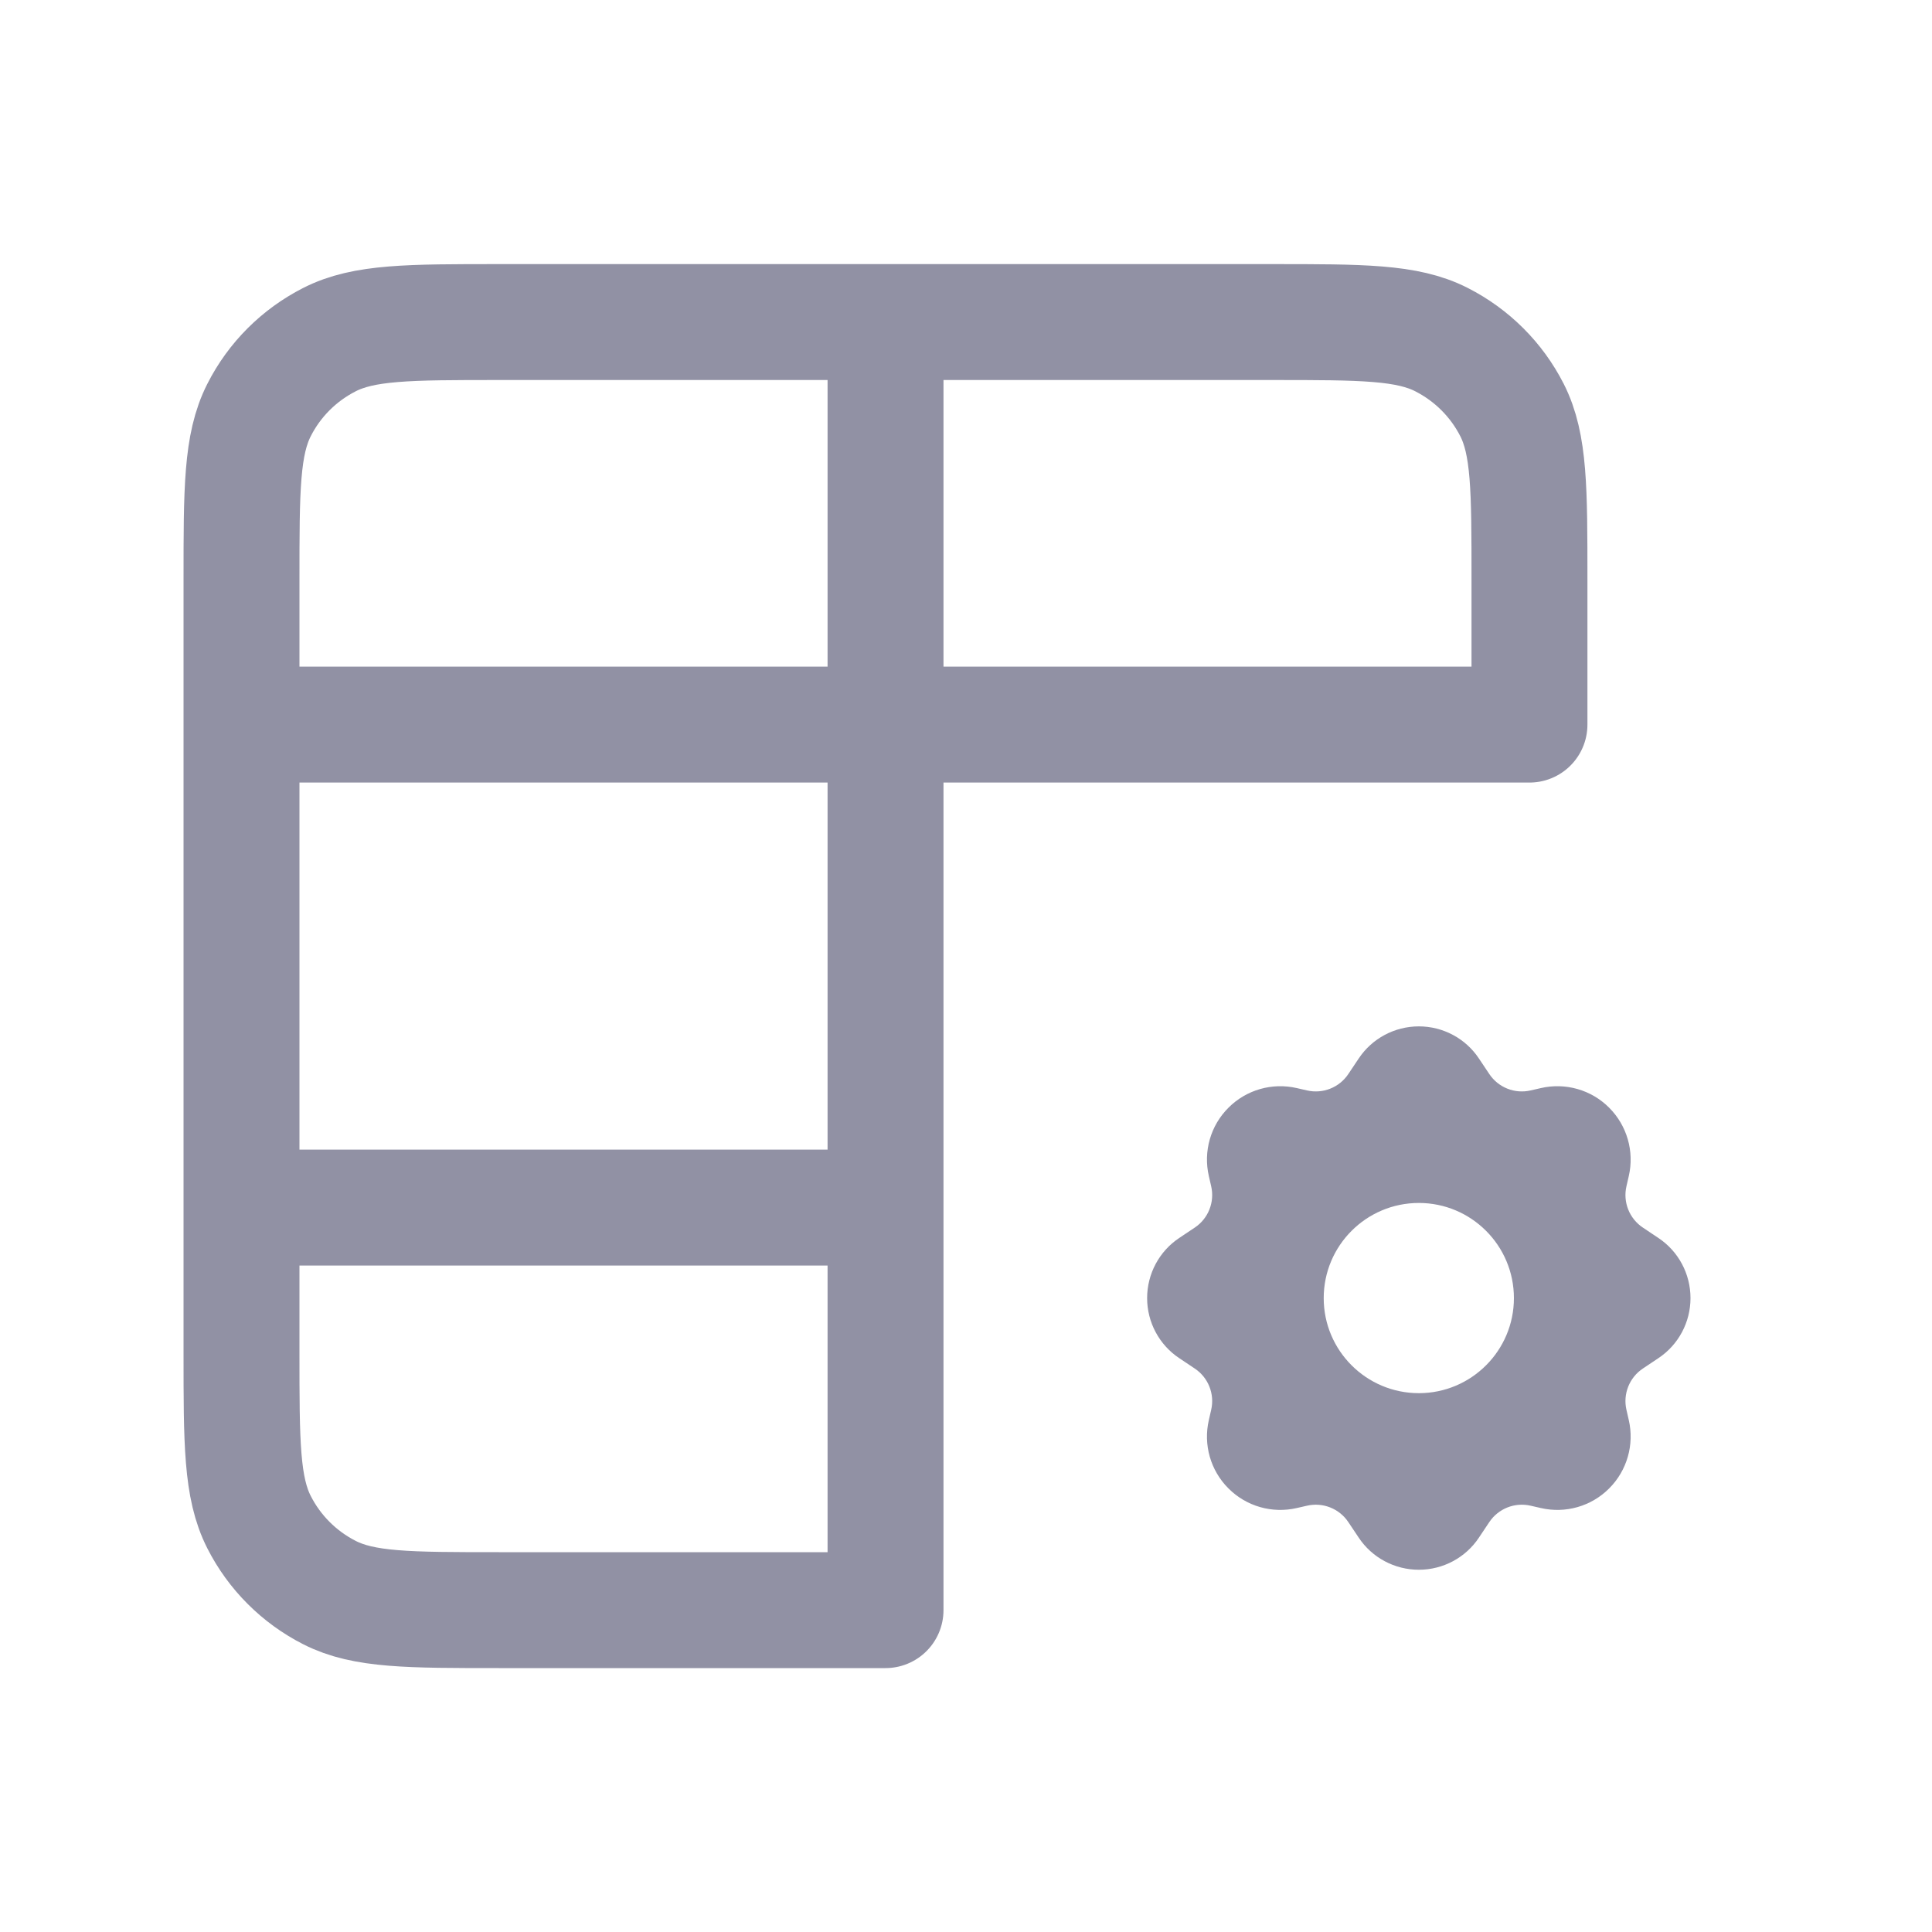<svg width="20" height="20" viewBox="0 0 20 20" fill="none" xmlns="http://www.w3.org/2000/svg">
<path d="M9.167 3.334H13.167C14.1 3.334 14.567 3.334 14.923 3.516C15.237 3.676 15.492 3.93 15.652 4.244C15.833 4.6 15.833 5.067 15.833 5.998V7.501L9.167 7.501M9.167 3.334H5.167C4.233 3.334 3.766 3.334 3.41 3.516C3.096 3.676 2.841 3.93 2.682 4.244C2.5 4.601 2.5 5.068 2.5 6.001V7.501M9.167 3.334L9.167 7.501M9.167 7.501L2.5 7.501M9.167 7.501L9.167 16.668H5.164C4.232 16.668 3.766 16.668 3.41 16.486C3.096 16.326 2.841 16.071 2.682 15.758C2.5 15.401 2.5 14.934 2.5 14.001V12.501M2.5 7.501V12.501M2.5 12.501H9.167" stroke="#9191A4" stroke-width="1.2" stroke-linecap="round" stroke-linejoin="round"/>
<path fill-rule="evenodd" clip-rule="evenodd" d="M14.065 10.958C14.203 10.75 14.437 10.625 14.688 10.625C14.938 10.625 15.172 10.75 15.31 10.958L15.417 11.118C15.51 11.258 15.681 11.326 15.845 11.288L15.95 11.264C16.205 11.205 16.473 11.281 16.658 11.467C16.843 11.652 16.92 11.92 16.861 12.175L16.837 12.28C16.799 12.444 16.867 12.615 17.007 12.708L17.167 12.815C17.375 12.953 17.5 13.187 17.5 13.438C17.5 13.688 17.375 13.922 17.167 14.06L17.007 14.167C16.867 14.26 16.799 14.431 16.837 14.595L16.861 14.7C16.92 14.955 16.843 15.223 16.658 15.408C16.473 15.594 16.205 15.67 15.95 15.611L15.845 15.587C15.681 15.549 15.51 15.617 15.417 15.757L15.31 15.917C15.172 16.125 14.938 16.25 14.688 16.25C14.437 16.25 14.203 16.125 14.065 15.917L13.958 15.757C13.865 15.617 13.694 15.549 13.53 15.587L13.425 15.611C13.17 15.67 12.902 15.594 12.717 15.408C12.531 15.223 12.455 14.955 12.514 14.7L12.538 14.595C12.576 14.431 12.508 14.26 12.368 14.167L12.208 14.06C12 13.922 11.875 13.688 11.875 13.438C11.875 13.187 12 12.953 12.208 12.815L12.368 12.708C12.508 12.615 12.576 12.444 12.538 12.28L12.514 12.175C12.455 11.92 12.531 11.652 12.717 11.467C12.902 11.281 13.17 11.205 13.425 11.264L13.53 11.288C13.694 11.326 13.865 11.258 13.958 11.118L14.065 10.958ZM13.703 13.438C13.703 12.894 14.144 12.453 14.688 12.453C15.231 12.453 15.672 12.894 15.672 13.438C15.672 13.981 15.231 14.422 14.688 14.422C14.144 14.422 13.703 13.981 13.703 13.438Z" fill="#9191A4"/>
</svg>
